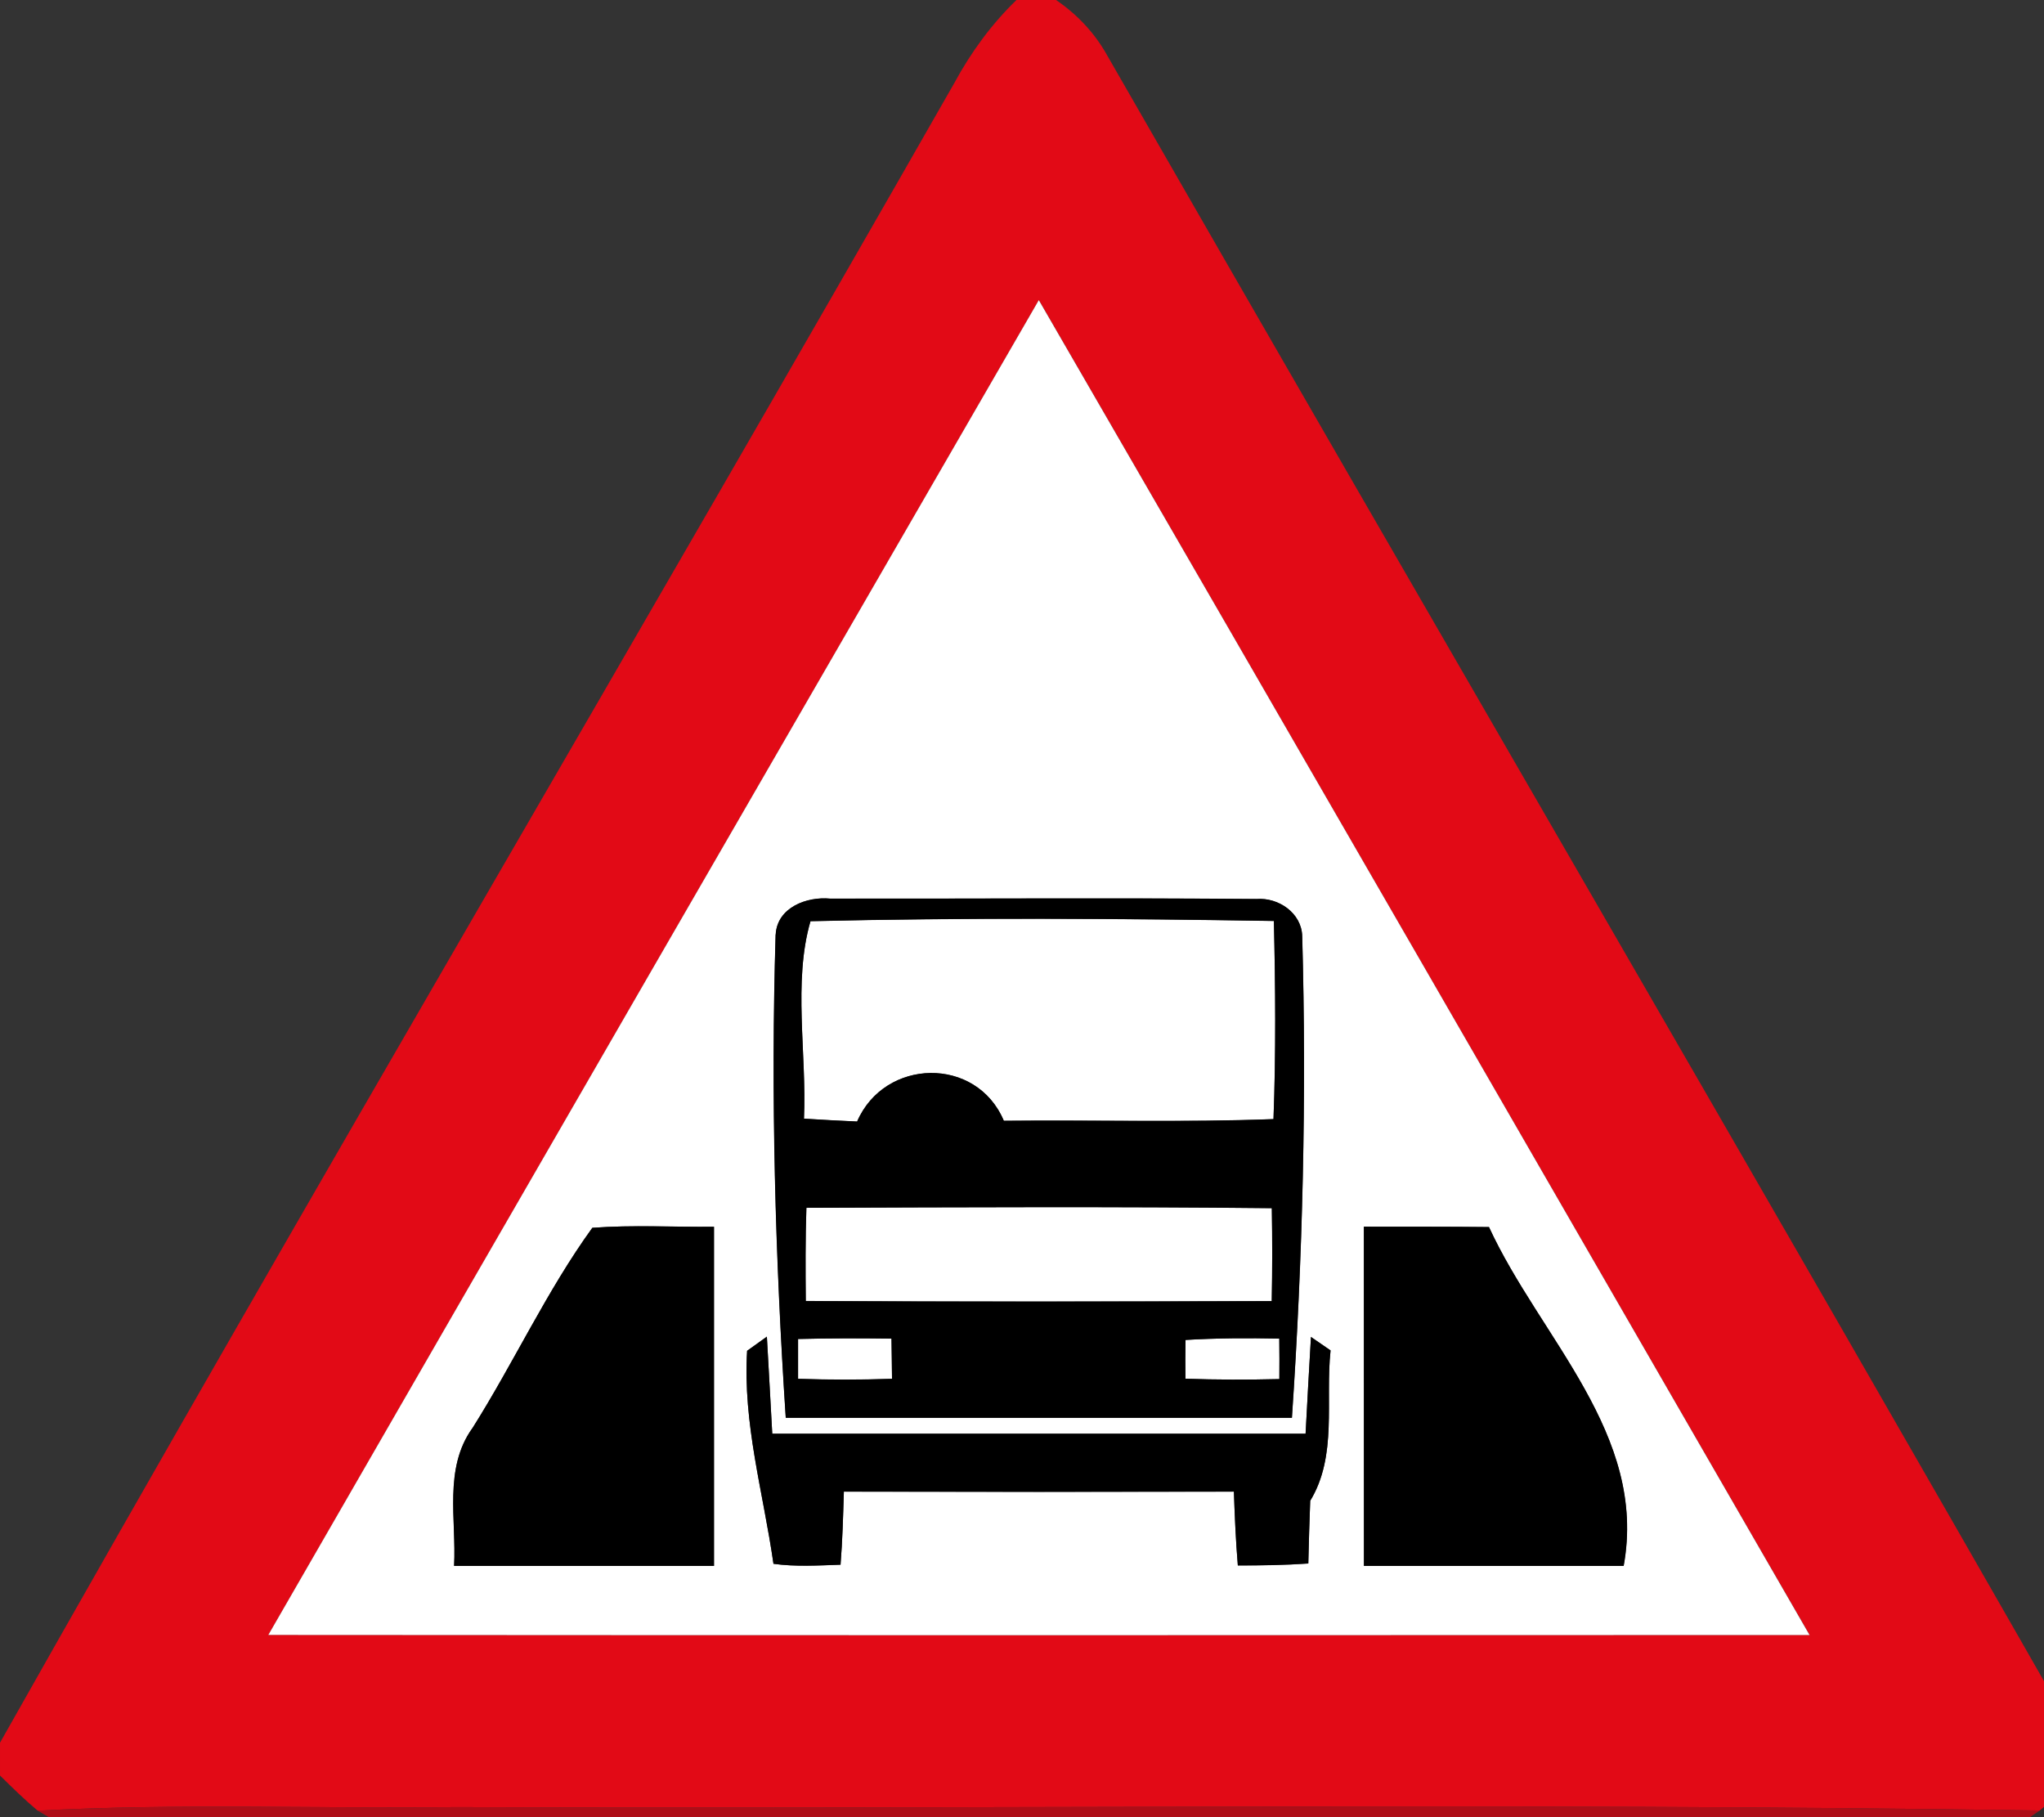 <!-- Generated by IcoMoon.io -->
<svg version="1.1" xmlns="http://www.w3.org/2000/svg" width="27" height="24" viewBox="0 0 27 24">
<rect x="0" y="0" width="27" height="24" fill="#333333" stroke="none"/>
<title>warning--width-restriction--g2</title>
<path fill="#e20a16" d="M13.426 0h0.524c0.277 0.189 0.51 0.435 0.673 0.728 4.257 7.414 8.565 14.8 12.805 22.224v0.516c-0.158 0.152-0.315 0.306-0.485 0.444-6.968-0.107-13.939-0.015-20.909-0.045-1.846 0.021-3.692-0.051-5.536 0.047-0.174-0.145-0.336-0.304-0.498-0.464v-0.433c4.144-7.34 8.429-14.603 12.608-21.924 0.218-0.403 0.49-0.775 0.819-1.093M3.545 21.592c6.786 0.005 13.573 0.004 20.359 0.001-3.393-5.877-6.782-11.756-10.181-17.63-3.396 5.874-6.79 11.749-10.177 17.628z"></path>
<path fill="#fff" d="M3.545 21.592c3.387-5.879 6.782-11.755 10.177-17.628 3.4 5.874 6.789 11.753 10.181 17.63-6.786 0.003-13.573 0.004-20.359-0.001M10.246 12.343c-0.064 2.127-0.005 4.258 0.134 6.383 2.229-0.001 4.457-0.001 6.686 0 0.143-2.117 0.195-4.24 0.136-6.361-0.008-0.306-0.314-0.514-0.603-0.491-1.877-0.016-3.755-0.003-5.631-0.005-0.31-0.030-0.702 0.115-0.721 0.475M6.239 18.864c-0.38 0.532-0.208 1.21-0.24 1.817 1.144 0 2.288 0 3.433 0-0.001-1.493-0.001-2.986 0-4.479-0.536 0.005-1.072-0.026-1.607 0.014-0.602 0.832-1.037 1.779-1.585 2.648M18.015 16.201c0.001 1.493 0.001 2.987 0.001 4.48 1.144 0 2.288 0 3.431 0 0.318-1.74-1.105-3.012-1.779-4.475-0.551-0.007-1.103-0.004-1.654-0.005M9.869 17.84c-0.059 0.961 0.214 1.876 0.348 2.814 0.293 0.041 0.591 0.022 0.886 0.012 0.026-0.321 0.034-0.643 0.044-0.965 1.717 0.004 3.435 0.004 5.152 0 0.011 0.325 0.025 0.65 0.052 0.975 0.311 0 0.621-0.004 0.931-0.026 0.007-0.277 0.014-0.553 0.025-0.828 0.362-0.592 0.197-1.326 0.269-1.986-0.064-0.045-0.195-0.134-0.259-0.178-0.025 0.425-0.049 0.852-0.071 1.278-2.348-0.001-4.697 0-7.045 0-0.022-0.428-0.048-0.854-0.071-1.282-0.064 0.047-0.195 0.14-0.261 0.187z"></path>
<path fill="#fff" d="M10.62 14.774c0.038-0.857-0.147-1.805 0.086-2.607 2.038-0.048 4.081-0.036 6.121-0.003 0.021 0.872 0.027 1.744-0.005 2.617-1.186 0.045-2.374 0.010-3.562 0.022-0.361-0.857-1.574-0.83-1.938 0.010-0.235-0.011-0.469-0.023-0.702-0.038z"></path>
<path fill="#fff" d="M10.652 15.951c2.049-0.007 4.099-0.016 6.148 0.005 0.007 0.409 0.007 0.819-0.001 1.227-2.052 0.007-4.103 0.010-6.155-0.001-0.004-0.41-0.005-0.821 0.008-1.232z"></path>
<path fill="#fff" d="M10.542 17.685c0.411-0.011 0.823-0.011 1.234-0.005 0.003 0.177 0.005 0.354 0.007 0.531-0.413 0.014-0.827 0.014-1.241 0-0.001-0.176-0.001-0.35 0-0.525z"></path>
<path fill="#fff" d="M15.66 17.697c0.413-0.025 0.826-0.026 1.238-0.018 0.003 0.178 0.003 0.357 0.001 0.535-0.414 0.010-0.828 0.010-1.241-0.005-0.001-0.171-0.001-0.341 0.001-0.512z"></path>
<path fill="#000" d="M10.246 12.343c0.019-0.359 0.411-0.505 0.721-0.475 1.876 0.003 3.754-0.011 5.631 0.005 0.289-0.023 0.595 0.185 0.603 0.491 0.059 2.12 0.007 4.243-0.136 6.361-2.229-0.001-4.457-0.001-6.686 0-0.14-2.124-0.199-4.256-0.134-6.383M10.62 14.774c0.233 0.015 0.468 0.027 0.702 0.038 0.363-0.839 1.577-0.867 1.938-0.010 1.188-0.012 2.375 0.023 3.562-0.022 0.033-0.872 0.026-1.744 0.005-2.617-2.039-0.033-4.083-0.045-6.121 0.003-0.233 0.802-0.048 1.75-0.086 2.607M10.652 15.951c-0.014 0.41-0.012 0.821-0.008 1.232 2.052 0.011 4.103 0.008 6.155 0.001 0.008-0.409 0.008-0.819 0.001-1.227-2.049-0.022-4.099-0.012-6.148-0.005M10.542 17.685c-0.001 0.176-0.001 0.35 0 0.525 0.414 0.014 0.828 0.014 1.241 0-0.001-0.177-0.004-0.354-0.007-0.531-0.411-0.005-0.823-0.005-1.234 0.005M15.66 17.697c-0.003 0.17-0.003 0.34-0.001 0.512 0.413 0.015 0.827 0.015 1.241 0.005 0.001-0.178 0.001-0.357-0.001-0.535-0.413-0.008-0.826-0.007-1.238 0.018z"></path>
<path fill="#000" d="M6.239 18.864c0.549-0.869 0.983-1.816 1.585-2.648 0.535-0.040 1.071-0.008 1.607-0.014-0.001 1.493-0.001 2.986 0 4.479-1.145 0-2.289 0-3.433 0 0.032-0.608-0.14-1.285 0.24-1.817z"></path>
<path fill="#000" d="M18.015 16.201c0.551 0.001 1.103-0.001 1.654 0.005 0.673 1.463 2.097 2.735 1.779 4.475-1.144 0-2.288 0-3.431 0 0-1.493 0-2.987-0.001-4.48z"></path>
<path fill="#000" d="M9.869 17.84c0.066-0.047 0.196-0.14 0.261-0.187 0.023 0.428 0.049 0.854 0.071 1.282 2.348 0 4.697-0.001 7.045 0 0.022-0.427 0.047-0.853 0.071-1.278 0.064 0.044 0.195 0.133 0.259 0.178-0.071 0.66 0.093 1.393-0.269 1.986-0.011 0.276-0.018 0.551-0.025 0.828-0.31 0.022-0.62 0.026-0.931 0.026-0.027-0.325-0.041-0.65-0.052-0.975-1.717 0.004-3.435 0.004-5.152 0-0.010 0.322-0.018 0.645-0.044 0.965-0.295 0.010-0.592 0.029-0.886-0.012-0.134-0.938-0.407-1.853-0.348-2.814z"></path>
<path fill="#120102" opacity="0.08" d="M0 23.45c0.162 0.159 0.324 0.318 0.498 0.464l0.148 0.086h-0.646v-0.55z"></path>
<path fill="#190102" opacity="0.11" d="M26.943 23.912c0.17-0.139 0.328-0.292 0.485-0.444v0.532h-0.614l0.129-0.088z"></path>
<path fill="#c20813" opacity="0.86" d="M0.498 23.914c1.845-0.097 3.691-0.026 5.536-0.047 6.97 0.030 13.941-0.062 20.909 0.045l-0.129 0.088h-26.168l-0.148-0.086z"></path>
</svg>
